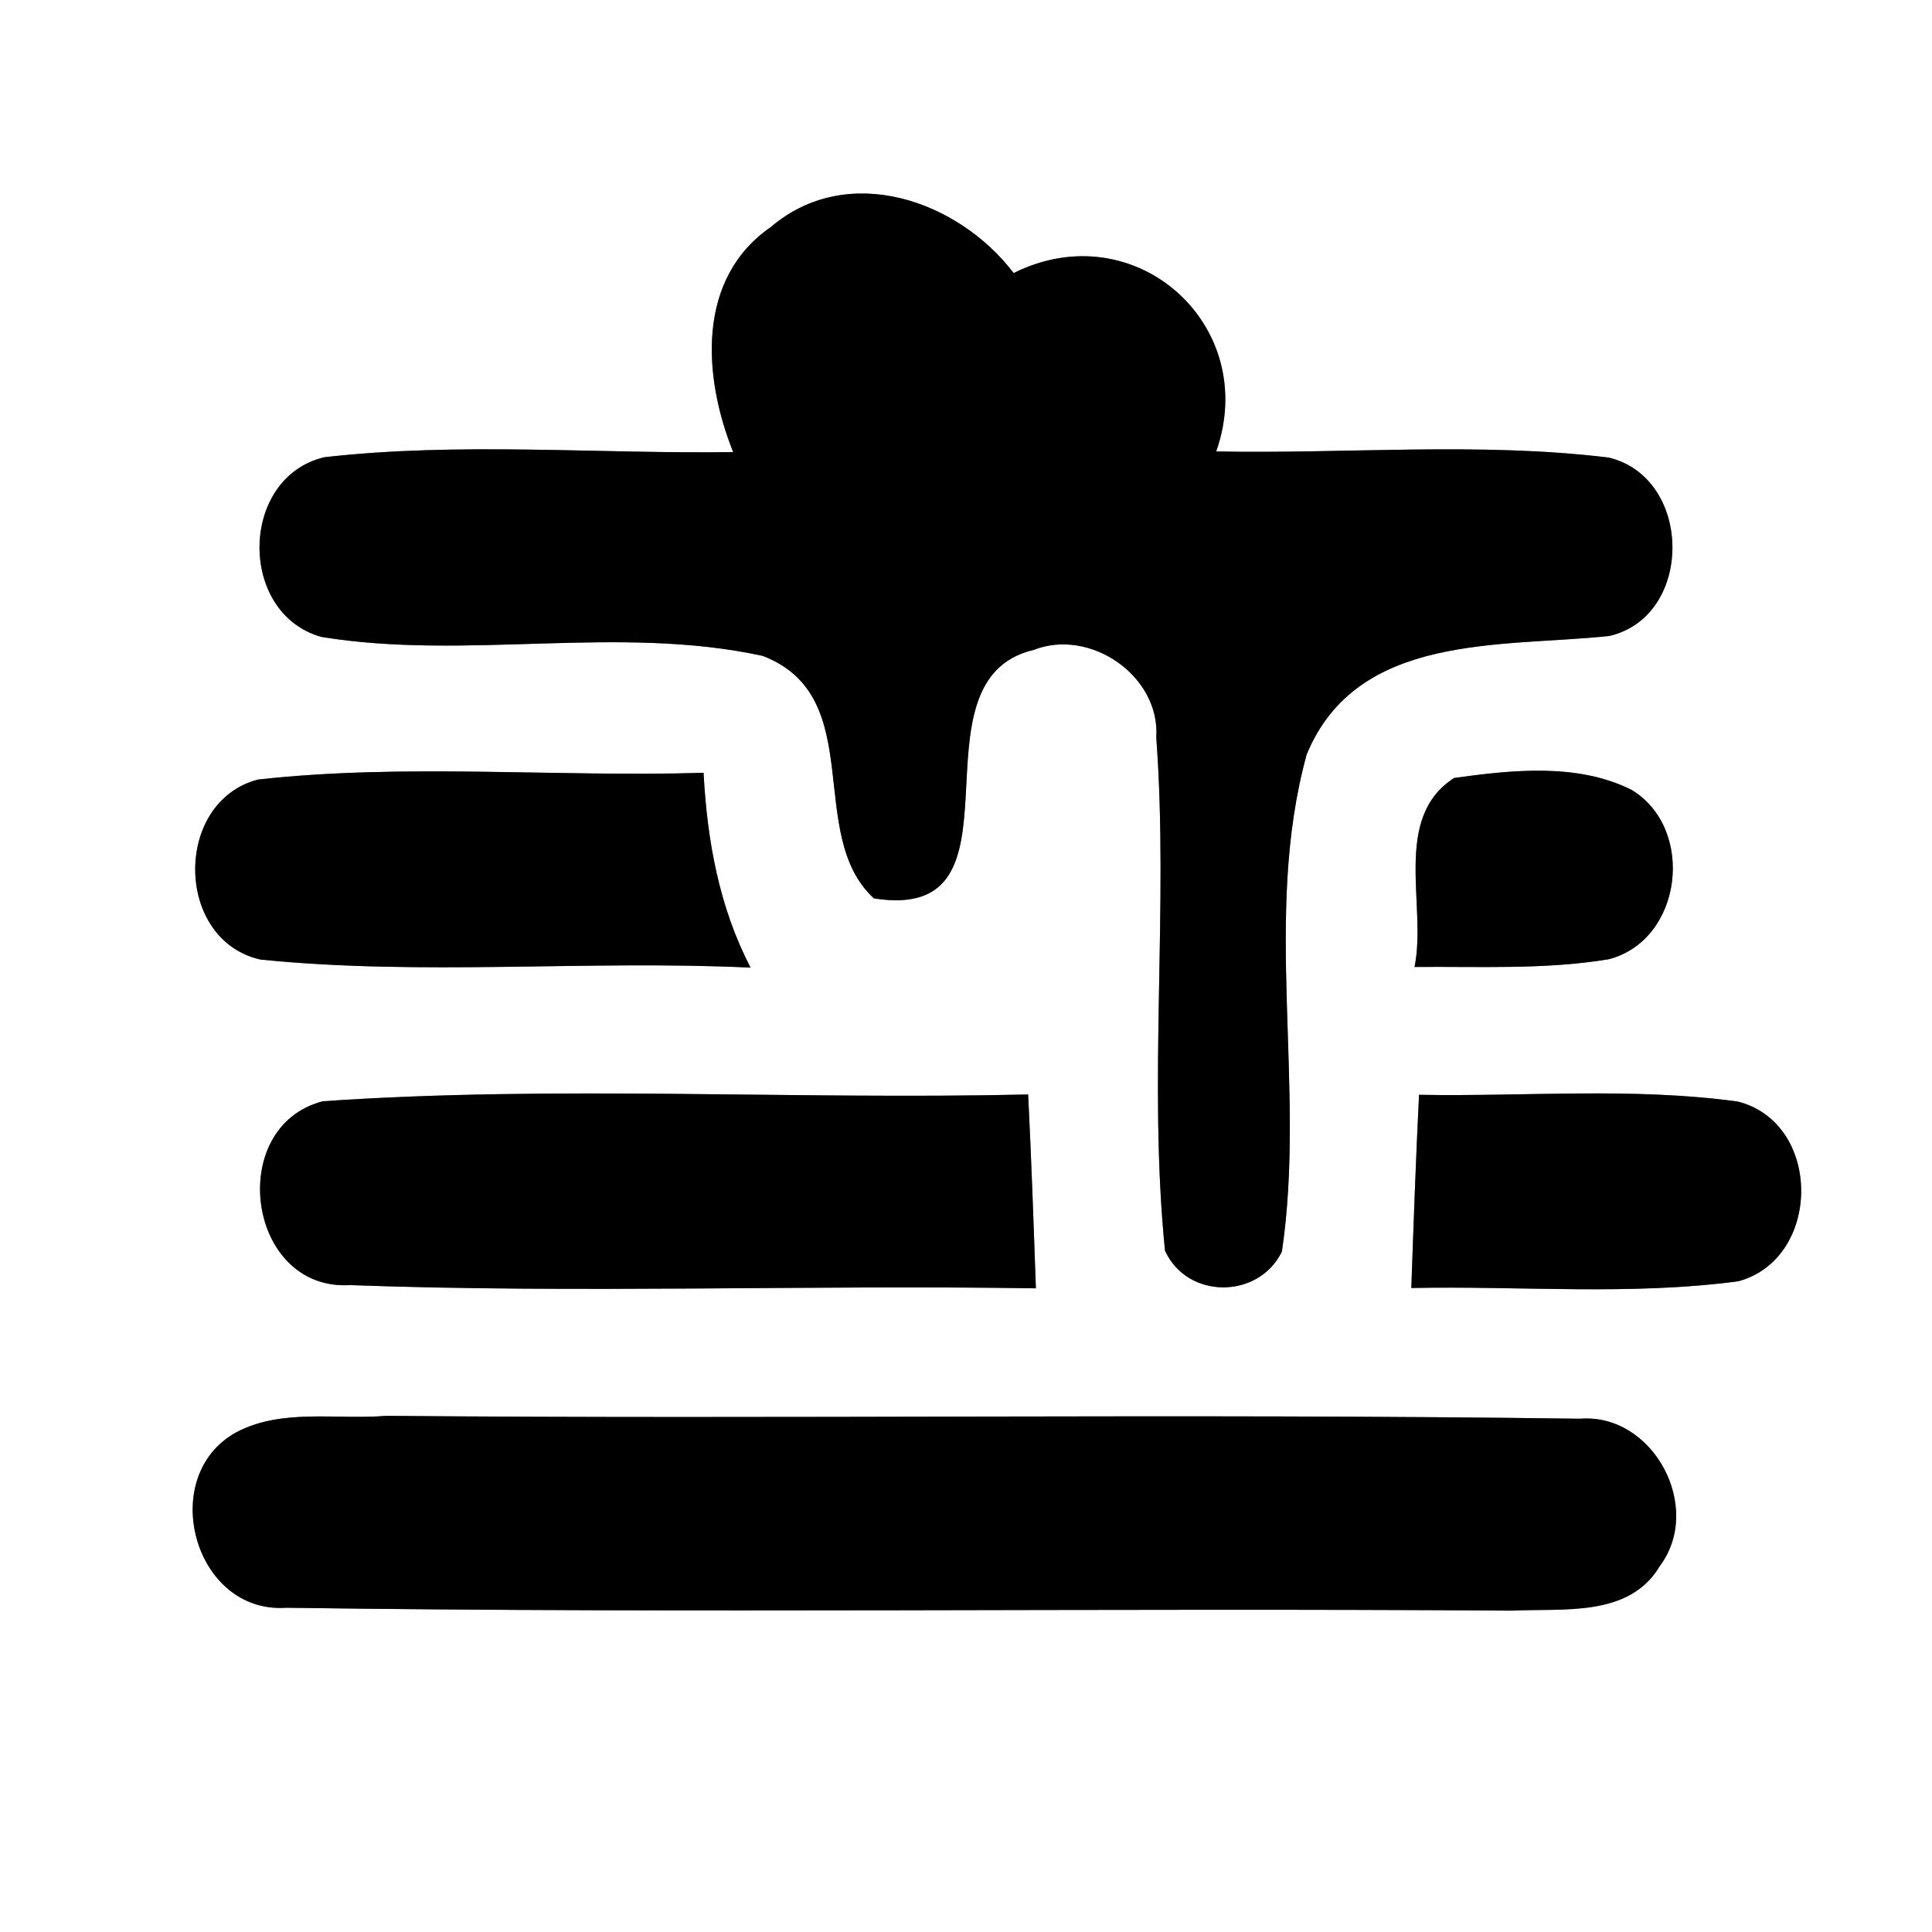 <?xml version="1.0" encoding="UTF-8" ?>
<!DOCTYPE svg PUBLIC "-//W3C//DTD SVG 1.1//EN" "http://www.w3.org/Graphics/SVG/1.1/DTD/svg11.dtd">
<svg width="60pt" height="60pt" viewBox="0 0 60 60" version="1.1" xmlns="http://www.w3.org/2000/svg">
<rect x="0" y="0" width="60" height="60" fill="#808080" stroke="none"/>
<g id="#ffffffff">
<path fill="#ffffff" opacity="1.00" d=" M 0.00 0.00 L 60.00 0.00 L 60.00 60.00 L 0.00 60.00 L 0.00 0.00 M 23.94 7.05 C 21.62 8.65 21.83 11.70 22.77 14.04 C 18.54 14.10 14.28 13.72 10.07 14.20 C 7.43 14.83 7.38 19.05 9.98 19.78 C 14.51 20.52 19.19 19.39 23.69 20.37 C 26.98 21.64 24.98 25.91 27.14 27.90 C 32.17 28.70 28.06 21.13 32.11 20.18 C 33.86 19.50 36.04 20.99 35.91 22.91 C 36.30 28.21 35.65 33.55 36.18 38.84 C 36.87 40.36 39.09 40.35 39.81 38.87 C 40.57 33.76 39.20 28.44 40.58 23.43 C 42.15 19.63 46.63 20.11 49.98 19.75 C 52.61 19.14 52.58 14.84 49.96 14.21 C 45.92 13.72 41.83 14.10 37.77 14.02 C 39.15 10.10 35.25 6.60 31.48 8.48 C 29.75 6.21 26.32 5.02 23.94 7.05 M 8.09 29.80 C 13.14 30.31 18.24 29.81 23.31 30.05 C 22.33 28.17 21.96 26.09 21.85 24.00 C 17.24 24.14 12.60 23.70 8.01 24.21 C 5.38 24.90 5.42 29.20 8.09 29.80 M 45.16 24.16 C 43.22 25.41 44.32 28.12 43.93 30.03 C 45.94 30.01 47.97 30.12 49.96 29.79 C 52.25 29.20 52.67 25.74 50.67 24.53 C 48.99 23.69 46.97 23.91 45.16 24.16 M 10.87 39.91 C 17.96 40.17 25.07 39.90 32.17 40.01 C 32.10 38.00 32.03 36.00 31.93 33.99 C 24.64 34.16 17.31 33.70 10.03 34.20 C 6.99 34.98 7.67 40.10 10.87 39.91 M 44.07 34.00 C 43.97 36.00 43.90 38.00 43.83 40.00 C 47.22 39.93 50.63 40.24 53.99 39.79 C 56.58 39.08 56.60 34.88 53.97 34.21 C 50.69 33.76 47.37 34.06 44.07 34.00 M 7.34 44.48 C 4.86 45.84 6.02 50.13 8.89 49.93 C 21.58 50.11 34.28 49.93 46.97 50.02 C 48.54 49.94 50.60 50.24 51.55 48.63 C 52.91 46.81 51.34 43.88 49.07 44.06 C 36.72 43.89 24.36 44.08 12.00 43.97 C 10.46 44.10 8.76 43.73 7.34 44.48 Z" />
</g>
<g id="#000000ff">
<path fill="#000000" opacity="1.00" d=" M 23.94 7.05 C 26.32 5.02 29.75 6.21 31.48 8.48 C 35.25 6.60 39.15 10.10 37.77 14.02 C 41.83 14.10 45.92 13.72 49.96 14.21 C 52.58 14.84 52.61 19.14 49.98 19.75 C 46.63 20.11 42.15 19.63 40.58 23.43 C 39.20 28.44 40.57 33.76 39.81 38.87 C 39.09 40.35 36.87 40.36 36.18 38.84 C 35.65 33.55 36.30 28.21 35.91 22.91 C 36.04 20.99 33.86 19.50 32.11 20.18 C 28.06 21.13 32.17 28.70 27.14 27.90 C 24.98 25.91 26.98 21.64 23.69 20.37 C 19.19 19.39 14.51 20.52 9.98 19.78 C 7.38 19.05 7.43 14.83 10.07 14.20 C 14.28 13.72 18.54 14.10 22.77 14.04 C 21.83 11.70 21.62 8.65 23.94 7.05 Z" />
<path fill="#000000" opacity="1.00" d=" M 8.09 29.80 C 5.42 29.20 5.38 24.90 8.01 24.21 C 12.60 23.70 17.24 24.14 21.85 24.00 C 21.96 26.09 22.33 28.17 23.31 30.05 C 18.24 29.81 13.14 30.31 8.09 29.80 Z" />
<path fill="#000000" opacity="1.00" d=" M 45.16 24.16 C 46.97 23.91 48.99 23.69 50.67 24.53 C 52.67 25.74 52.25 29.20 49.96 29.79 C 47.97 30.12 45.94 30.01 43.93 30.03 C 44.32 28.12 43.22 25.41 45.16 24.16 Z" />
<path fill="#000000" opacity="1.00" d=" M 10.87 39.91 C 7.67 40.10 6.99 34.98 10.03 34.20 C 17.31 33.70 24.64 34.16 31.93 33.99 C 32.03 36.00 32.10 38.00 32.17 40.01 C 25.07 39.90 17.96 40.17 10.87 39.91 Z" />
<path fill="#000000" opacity="1.00" d=" M 44.07 34.00 C 47.37 34.06 50.69 33.76 53.97 34.21 C 56.60 34.88 56.58 39.08 53.99 39.79 C 50.63 40.24 47.22 39.93 43.83 40.00 C 43.90 38.00 43.97 36.00 44.07 34.00 Z" />
<path fill="#000000" opacity="1.00" d=" M 7.34 44.48 C 8.76 43.73 10.46 44.10 12.00 43.97 C 24.36 44.08 36.72 43.89 49.07 44.06 C 51.34 43.88 52.91 46.81 51.55 48.63 C 50.60 50.24 48.54 49.94 46.97 50.02 C 34.28 49.93 21.58 50.11 8.89 49.93 C 6.02 50.13 4.86 45.84 7.34 44.48 Z" />
</g>
</svg>
